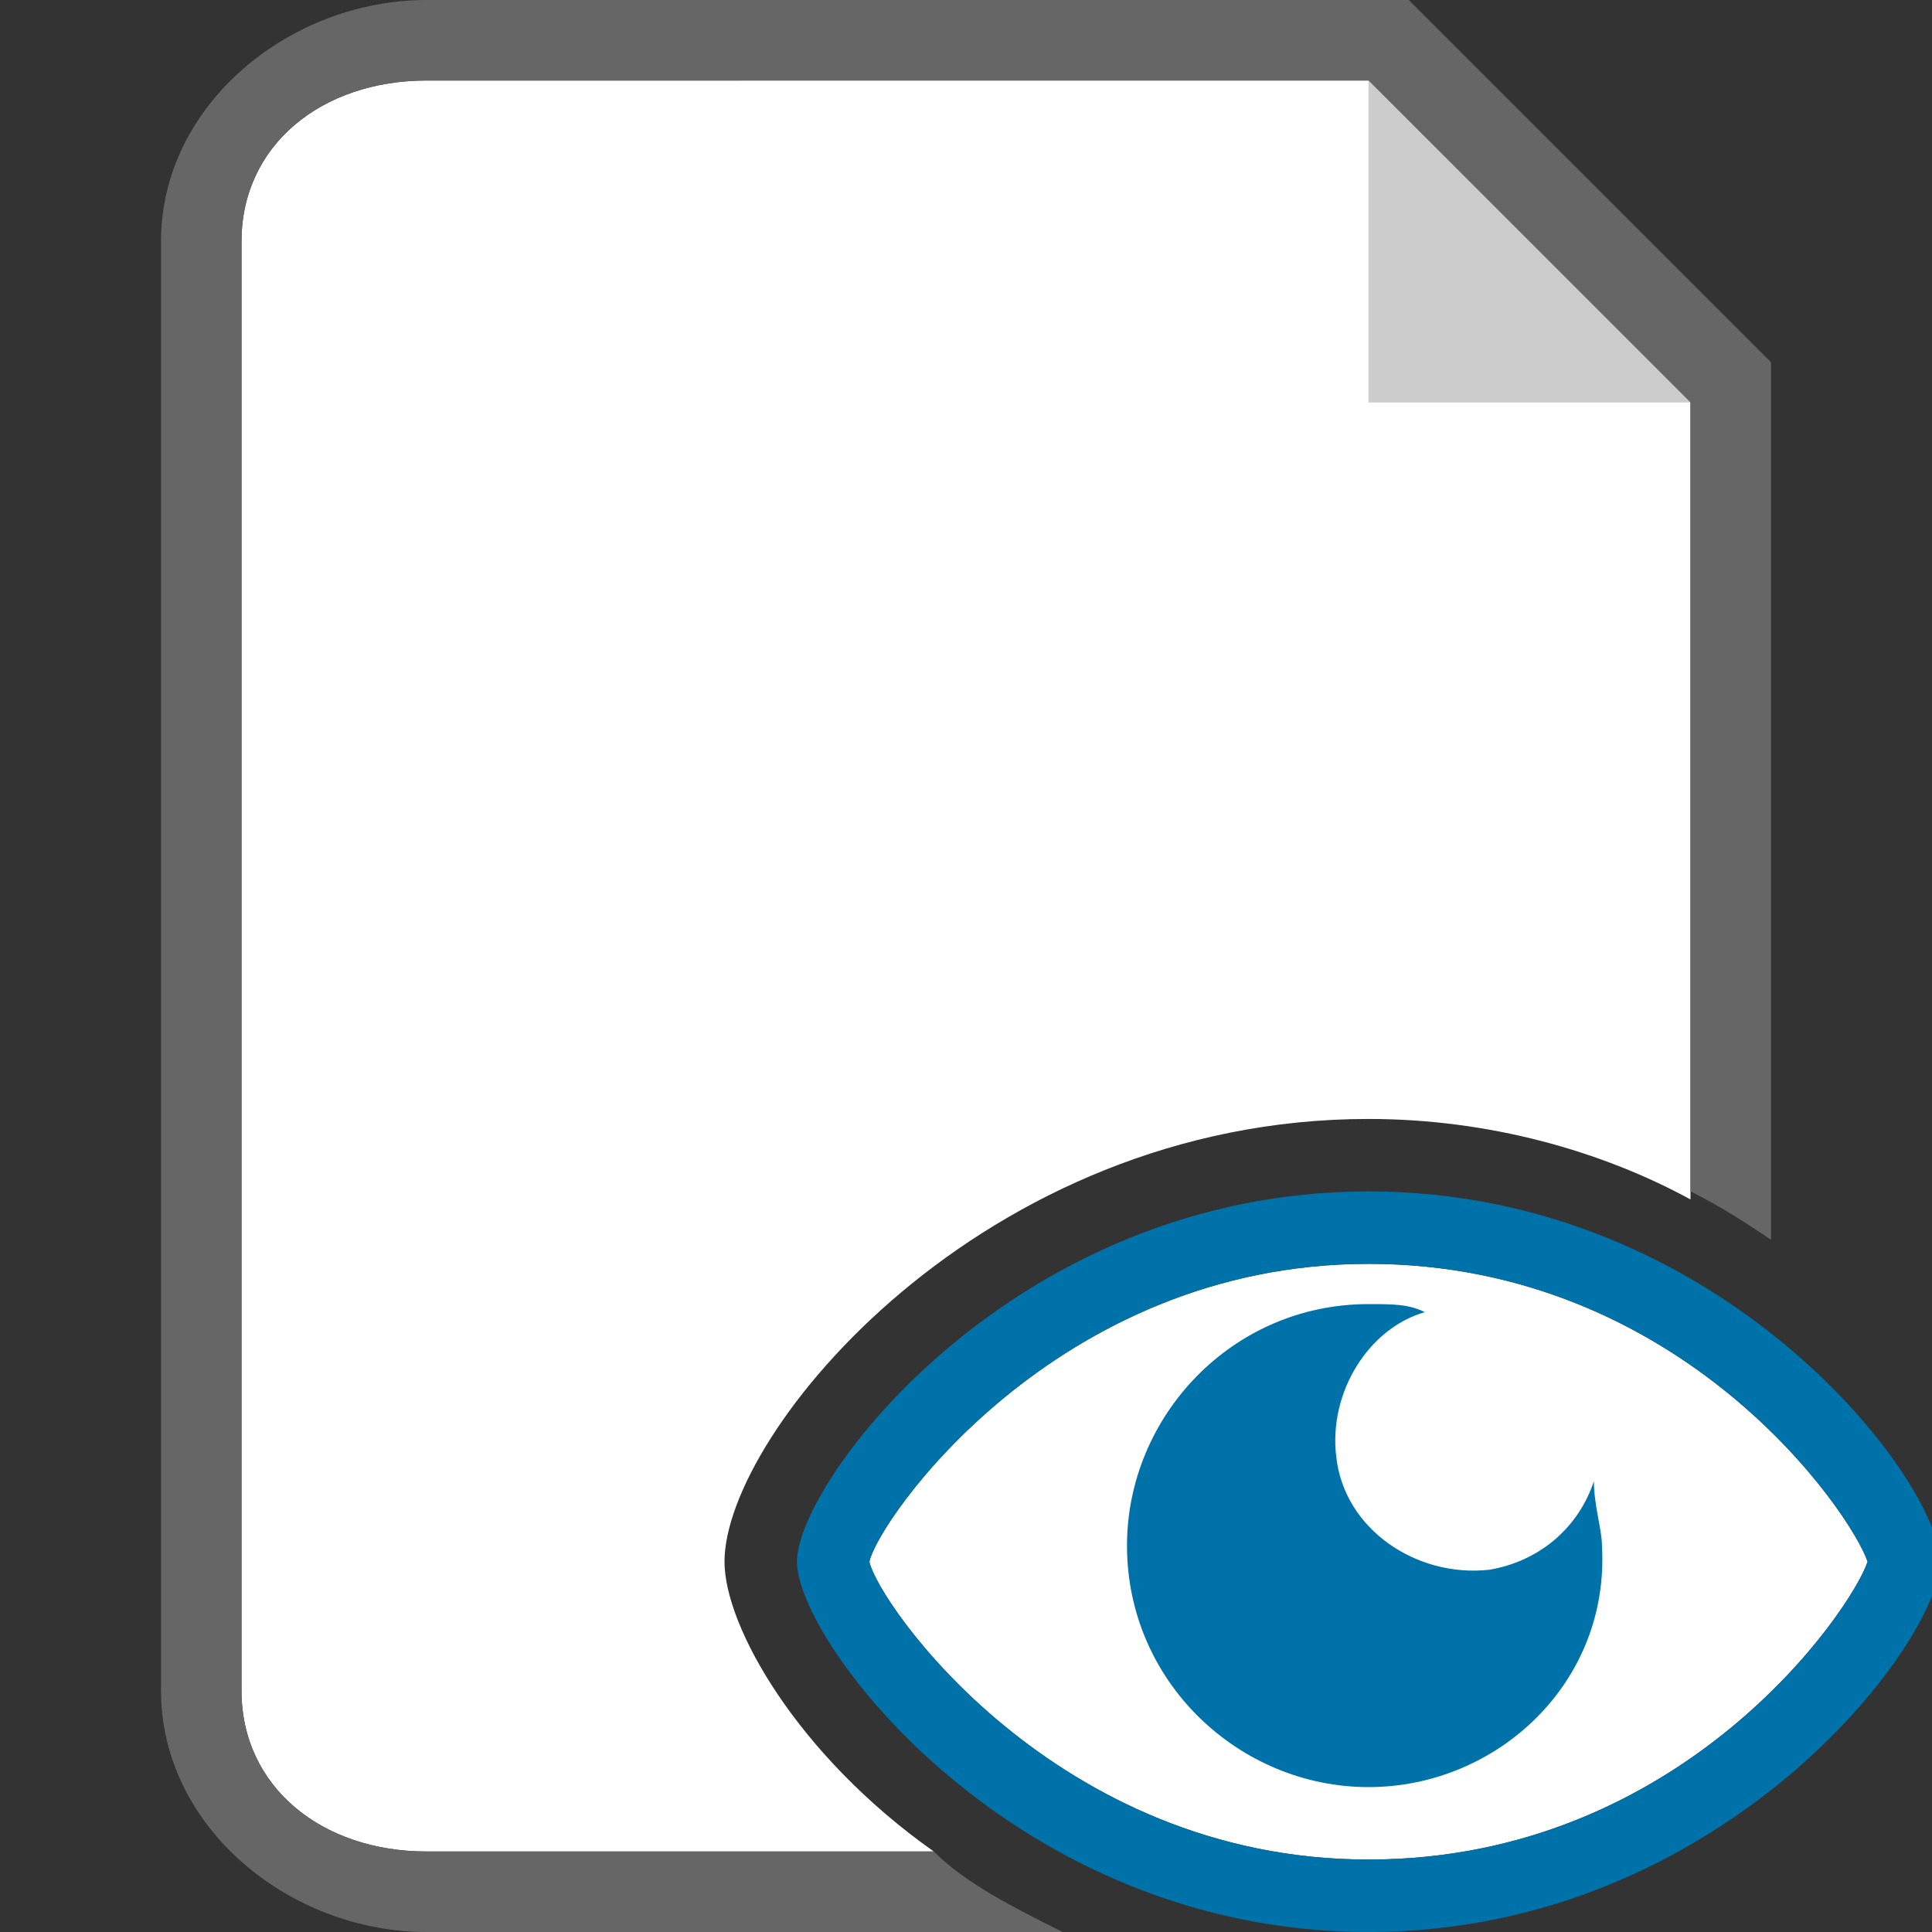 <?xml version="1.0" encoding="utf-8"?>
<!-- Generator: Adobe Illustrator 21.0.2, SVG Export Plug-In . SVG Version: 6.00 Build 0)  -->
<!DOCTYPE svg PUBLIC "-//W3C//DTD SVG 1.1//EN" "http://www.w3.org/Graphics/SVG/1.1/DTD/svg11.dtd">
<svg version="1.1" id="Layer_1" xmlns="http://www.w3.org/2000/svg" xmlns:xlink="http://www.w3.org/1999/xlink" x="0px" y="0px"
	 viewBox="0 0 24 24" style="enable-background:new 0 0 24 24;" xml:space="preserve">
<rect x="0" y="0" width="24" height="24" fill="#333333" stroke="none"/>
<style type="text/css">
	.st0{fill:#FFFFFF;}
	.st1{fill:#666666;}
	.st2{fill:#CCCCCC;}
	.st3{fill:#0072AA;}
</style>
<g>
	<g>
		<path class="st0" d="M9,19.4c0-1.6,3.2-5.5,8-5.5c1.5,0,2.9,0.4,4,1V5l-4-4H5.3C4,1,3,1.8,3,3v18c0,1.2,1,2,2.3,2h6.3
			C9.9,21.8,9,20.2,9,19.4z"/>
	</g>
	<g>
		<path class="st1" d="M11.6,23H5.3C4,23,3,22.2,3,21V3c0-1.2,1-2,2.3-2H17l4,4v9.8c0.4,0.2,0.7,0.4,1,0.6V4.5L17.5,0H5.3
			C3.6,0,2,1.3,2,3v18c0,1.7,1.6,3,3.3,3h7.9C12.6,23.7,12,23.4,11.6,23z"/>
	</g>
	<polygon class="st2" points="17,1 17,5 21,5 	"/>
	<g>
		<path class="st0" d="M17,23.1c-3.9,0-6.1-3.2-6.2-3.7c0.1-0.5,2.3-3.7,6.2-3.7s6,3.1,6.2,3.7C23,20,20.9,23.1,17,23.1z"/>
		<path class="st3" d="M17,14.8c-4.4,0-7.1,3.6-7.1,4.6S12.6,24,17,24s7.1-3.6,7.1-4.6S21.4,14.8,17,14.8z M17,23.1
			c-3.9,0-6.1-3.2-6.2-3.7c0.1-0.5,2.3-3.7,6.2-3.7s6,3.1,6.2,3.7C23,20,20.9,23.1,17,23.1z"/>
		<path class="st3" d="M19.8,18.4c-0.2,0.6-0.7,1-1.3,1.1c-0.9,0.1-1.8-0.5-1.9-1.4c-0.1-0.8,0.4-1.6,1.1-1.8
			c-0.2-0.1-0.4-0.1-0.7-0.1c-1.7,0-3,1.4-3,3c0,1.7,1.4,3,3,3c1.6,0,3-1.3,2.9-3C19.9,19,19.8,18.7,19.8,18.4z"/>
	</g>
</g>
</svg>
